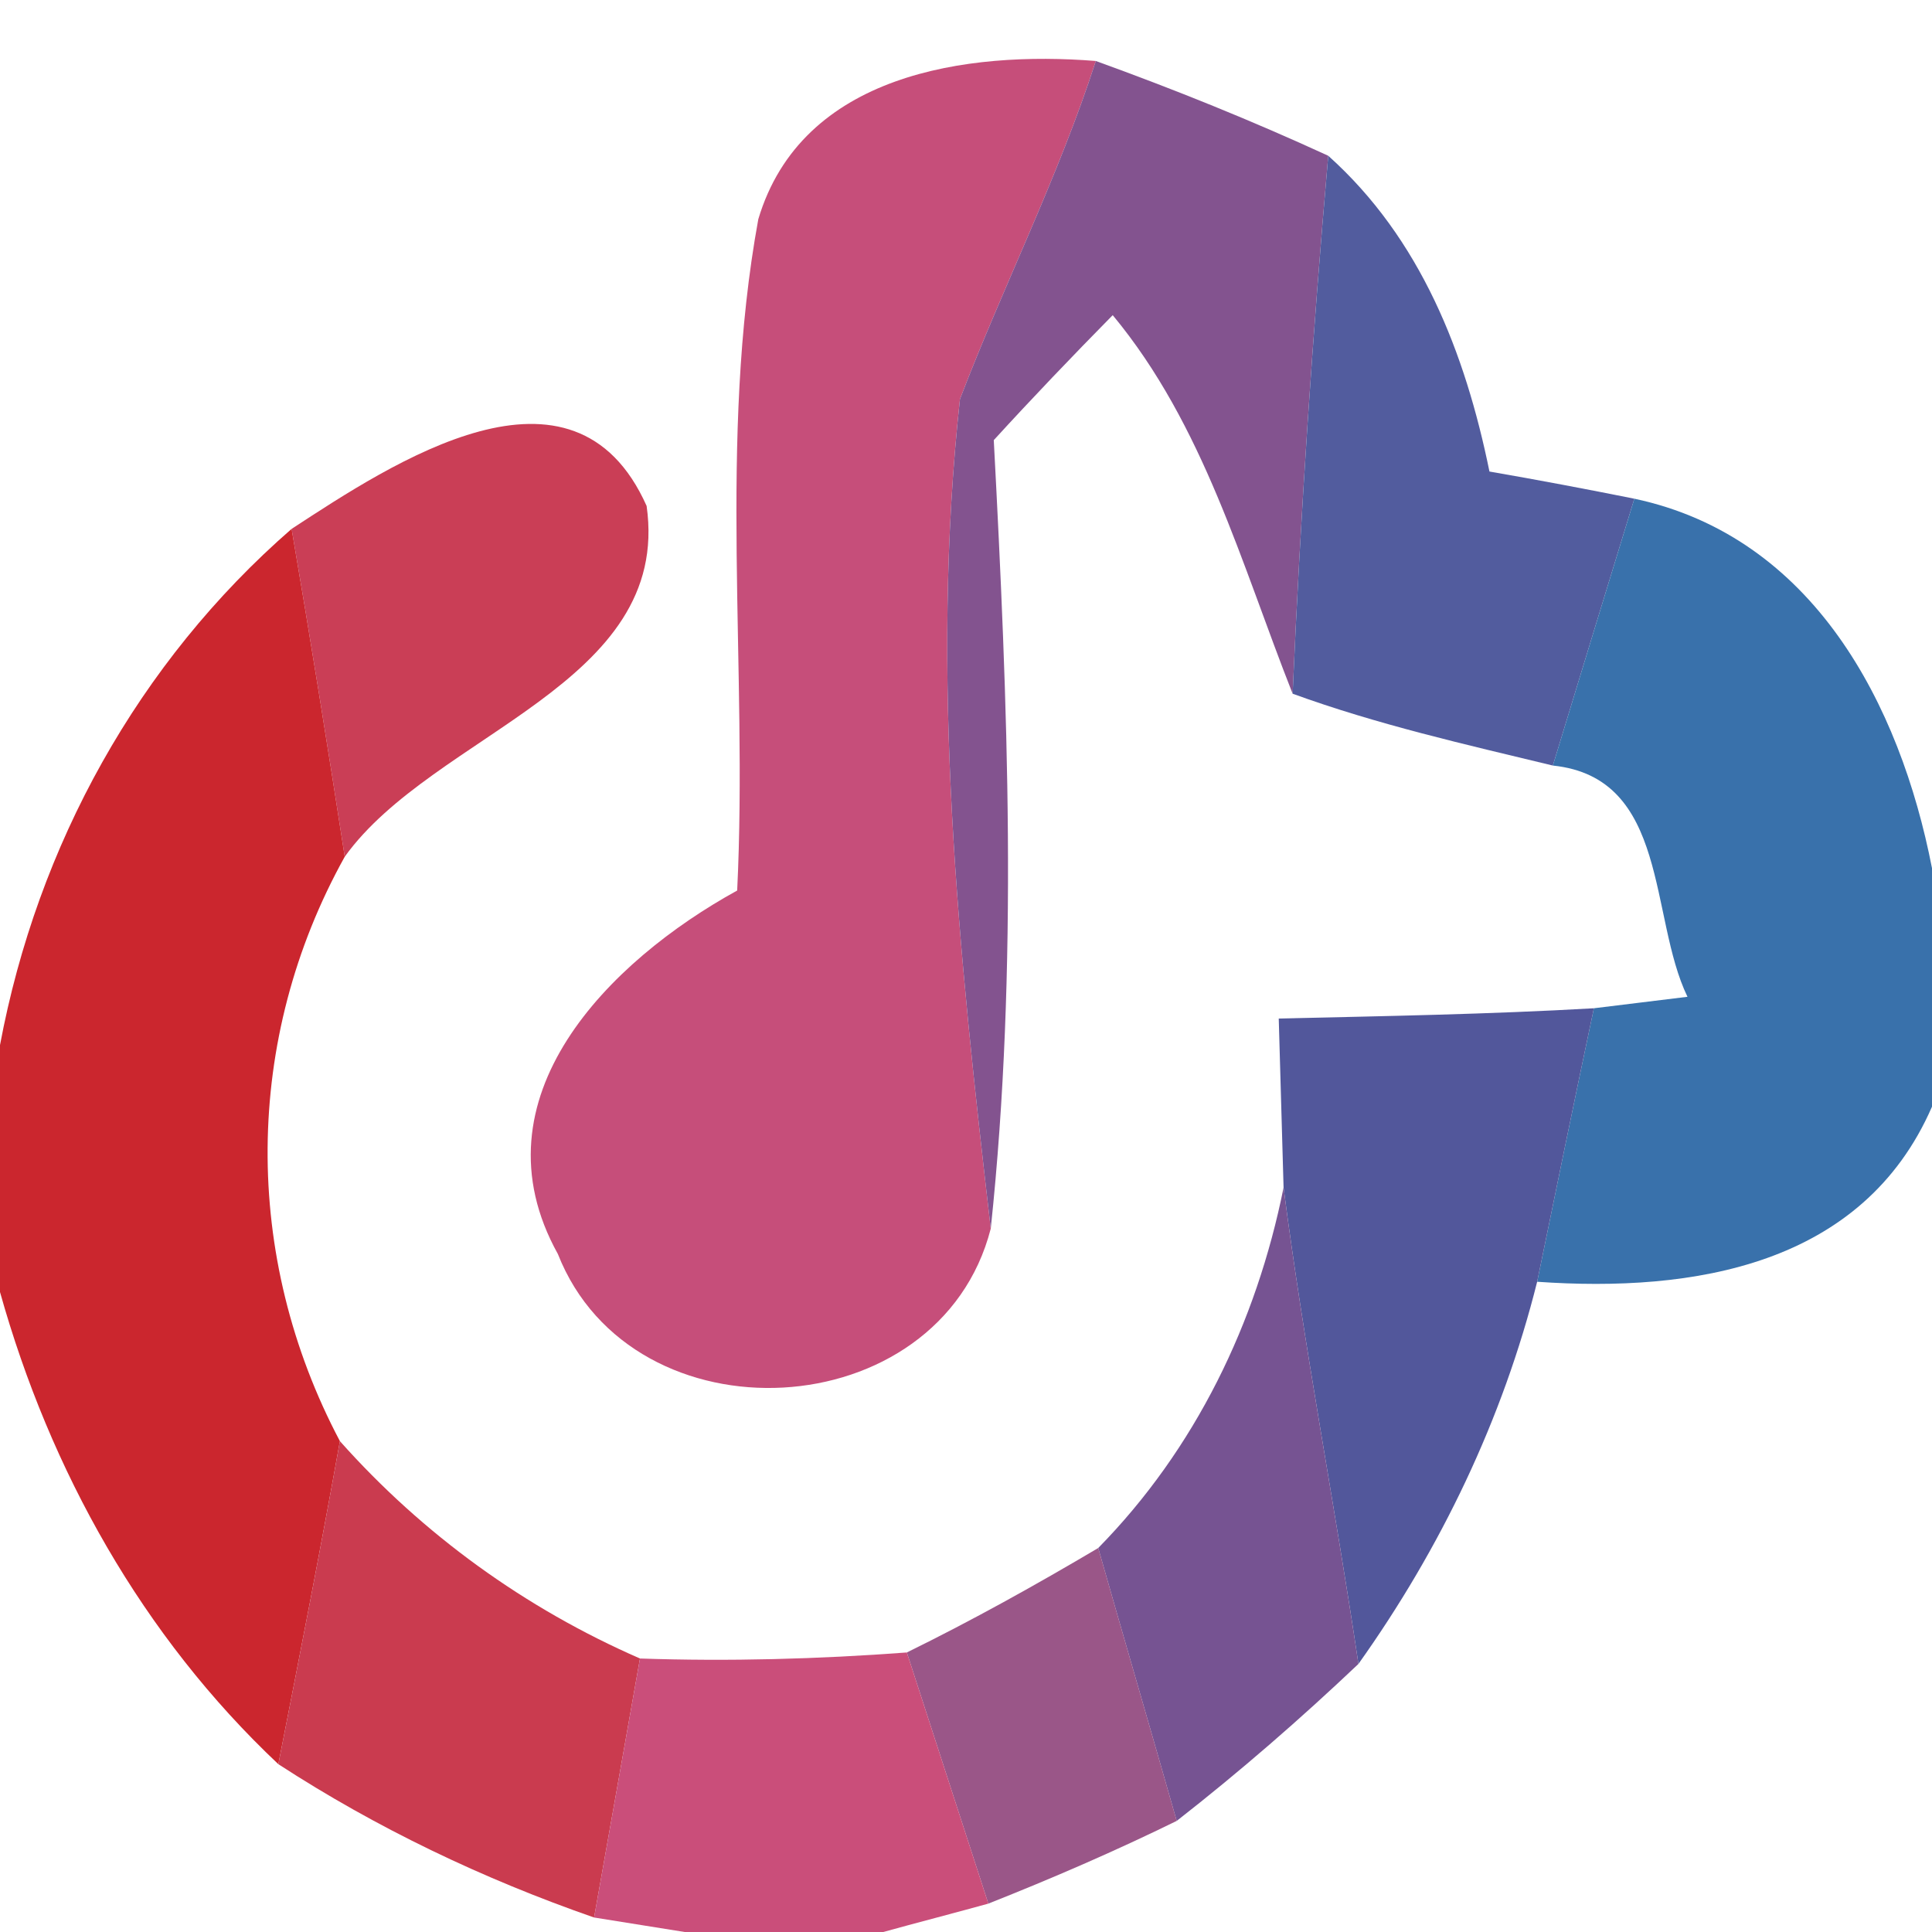<?xml version="1.0" encoding="UTF-8" ?>
<!DOCTYPE svg PUBLIC "-//W3C//DTD SVG 1.1//EN" "http://www.w3.org/Graphics/SVG/1.1/DTD/svg11.dtd">
<svg width="32pt" height="32pt" viewBox="0 0 32 32" version="1.1" xmlns="http://www.w3.org/2000/svg">
<g id="#c64e7aff">
<path fill="#c64e7a" opacity="1.00" d=" M 12.56 3.63 C 13.28 1.22 16.01 0.84 18.15 1.01 C 17.53 2.93 16.62 4.73 15.90 6.61 C 15.40 11.18 15.88 15.80 16.41 20.35 C 15.56 23.66 10.48 23.92 9.24 20.77 C 7.80 18.18 10.10 15.91 12.21 14.75 C 12.39 11.05 11.89 7.29 12.56 3.63 Z" />
</g>
<g id="#83538fff">
<path fill="#83538f" opacity="1.00" d=" M 18.15 1.01 C 19.45 1.48 20.74 2.00 22.00 2.58 C 21.74 5.55 21.54 8.52 21.41 11.49 C 20.56 9.34 19.94 7.04 18.43 5.22 C 17.76 5.90 17.10 6.59 16.46 7.29 C 16.69 11.63 16.87 16.01 16.41 20.35 C 15.88 15.80 15.40 11.18 15.90 6.61 C 16.62 4.73 17.53 2.93 18.15 1.01 Z" />
</g>
<g id="#525c9eff">
<path fill="#525c9e" opacity="1.00" d=" M 22.00 2.58 C 23.53 3.95 24.27 5.85 24.67 7.81 C 25.48 7.95 26.27 8.10 27.07 8.26 C 26.62 9.73 26.17 11.20 25.72 12.68 C 24.27 12.33 22.81 12.00 21.41 11.49 C 21.54 8.52 21.74 5.55 22.00 2.58 Z" />
</g>
<g id="#ca3e56ff">
<path fill="#ca3e56" opacity="1.00" d=" M 4.83 8.76 C 6.50 7.67 9.50 5.67 10.71 8.38 C 11.13 11.34 7.18 12.14 5.71 14.19 C 5.43 12.38 5.14 10.57 4.83 8.76 Z" />
</g>
<g id="#cb262eff">
<path fill="#cb262e" opacity="1.00" d=" M 0.00 17.31 C 0.62 14.00 2.29 10.97 4.83 8.76 C 5.14 10.57 5.43 12.38 5.71 14.19 C 4.03 17.21 4.01 20.81 5.63 23.87 C 5.31 25.66 4.96 27.44 4.61 29.22 C 2.36 27.10 0.83 24.36 0.00 21.40 L 0.00 17.31 Z" />
</g>
<g id="#3971abff">
<path fill="#3971ab" opacity="1.00" d=" M 25.72 12.68 C 26.17 11.20 26.62 9.73 27.07 8.26 C 30.03 8.89 31.47 11.66 32.00 14.38 L 32.00 18.33 C 30.85 20.97 28.04 21.41 25.46 21.23 C 25.77 19.72 26.08 18.21 26.40 16.70 C 26.79 16.65 27.56 16.56 27.95 16.51 C 27.31 15.19 27.65 12.88 25.72 12.68 Z" />
</g>
<g id="#52579bff">
<path fill="#52579b" opacity="1.00" d=" M 21.18 16.87 C 22.92 16.83 24.66 16.80 26.40 16.70 C 26.08 18.21 25.77 19.72 25.46 21.23 C 24.89 23.51 23.86 25.65 22.50 27.56 C 22.11 24.93 21.60 22.31 21.26 19.67 C 21.24 18.97 21.20 17.57 21.18 16.87 Z" />
</g>
<g id="#765392ff">
<path fill="#765392" opacity="1.00" d=" M 21.26 19.67 C 21.60 22.31 22.11 24.93 22.50 27.56 C 21.54 28.47 20.54 29.34 19.49 30.16 C 19.06 28.65 18.62 27.15 18.19 25.64 C 19.80 24.00 20.81 21.91 21.26 19.67 Z" />
</g>
<g id="#ca3b4fff">
<path fill="#ca3b4f" opacity="1.00" d=" M 4.61 29.22 C 4.96 27.44 5.31 25.66 5.63 23.87 C 7.01 25.42 8.70 26.64 10.60 27.47 C 10.41 28.55 10.03 30.69 9.84 31.76 C 8.00 31.12 6.24 30.28 4.61 29.22 Z" />
</g>
<g id="#964f83f5">
<path fill="#964f83" opacity="0.96" d=" M 15.02 27.37 C 16.10 26.84 17.16 26.25 18.19 25.64 C 18.62 27.15 19.06 28.65 19.49 30.16 C 18.47 30.66 17.43 31.11 16.37 31.53 C 15.92 30.14 15.47 28.76 15.02 27.37 Z" />
</g>
<g id="#ca4e7aff">
<path fill="#ca4e7a" opacity="1.00" d=" M 10.60 27.47 C 12.07 27.52 13.55 27.48 15.02 27.37 C 15.47 28.76 15.92 30.14 16.37 31.53 C 15.94 31.65 15.06 31.88 14.63 32.00 L 11.34 32.00 C 10.97 31.94 10.22 31.82 9.84 31.76 C 10.03 30.69 10.41 28.55 10.60 27.47 Z" />
</g>
</svg>
